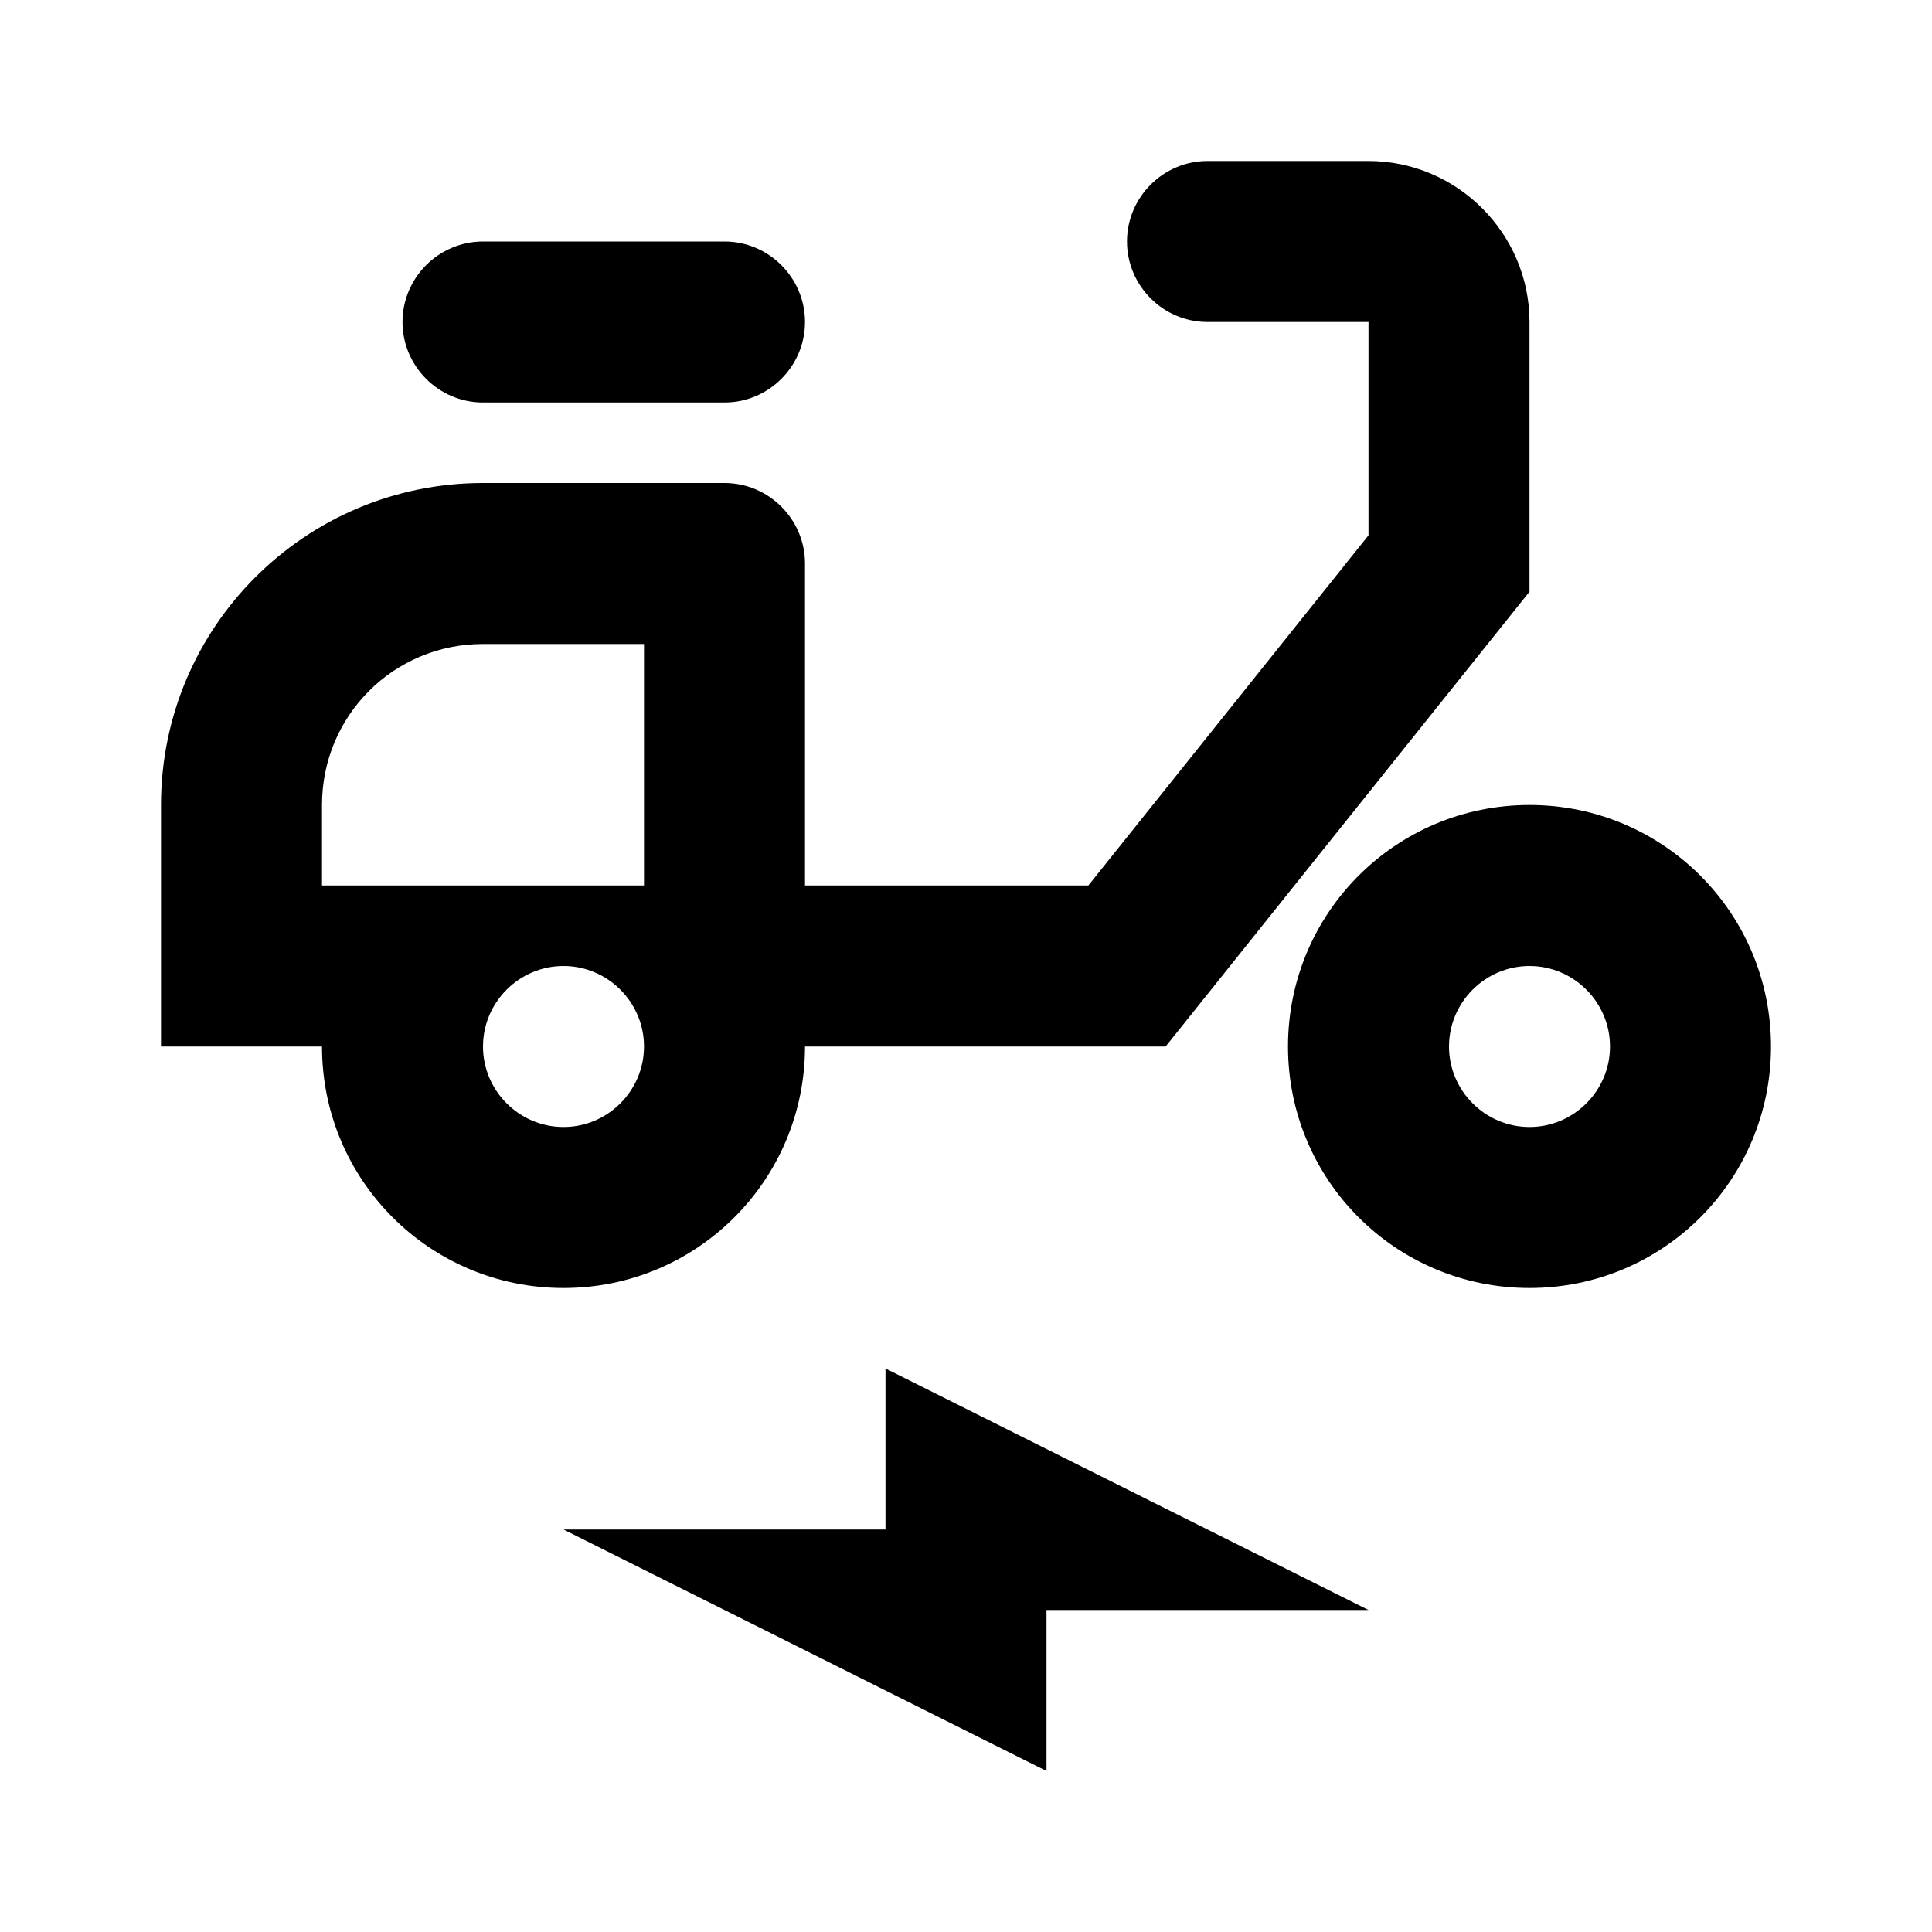 <svg class="fill-current stroke-current w-full h-full" style="color: inherit" stroke-width="0.2" width="24" height="24" viewBox="0 0 24 24" stroke="none" xmlns="http://www.w3.org/2000/svg">
<path d="M5 4C5 3.45 5.45 3 6 3H9C9.55 3 10 3.45 10 4C10 4.55 9.55 5 9 5H6C5.45 5 5 4.55 5 4ZM11 19H7L13 22V20H17L11 17V19ZM7 16C5.34 16 4 14.66 4 13H2V10C2 7.79 3.79 6 6 6H9C9.55 6 10 6.45 10 7V11H13.52L17 6.65V4H15C14.45 4 14 3.55 14 3C14 2.45 14.45 2 15 2H17C18.1 2 19 2.9 19 4V7.35L14.48 13H10C10 14.66 8.66 16 7 16ZM8 11V8H6C4.89 8 4 8.89 4 10V11H8ZM7 14C7.55 14 8 13.55 8 13C8 12.45 7.55 12 7 12C6.45 12 6 12.45 6 13C6 13.55 6.45 14 7 14ZM22 13C22 14.66 20.66 16 19 16C17.34 16 16 14.66 16 13C16 11.34 17.34 10 19 10C20.66 10 22 11.34 22 13ZM20 13C20 12.45 19.55 12 19 12C18.45 12 18 12.45 18 13C18 13.55 18.45 14 19 14C19.55 14 20 13.55 20 13Z" />
</svg>
